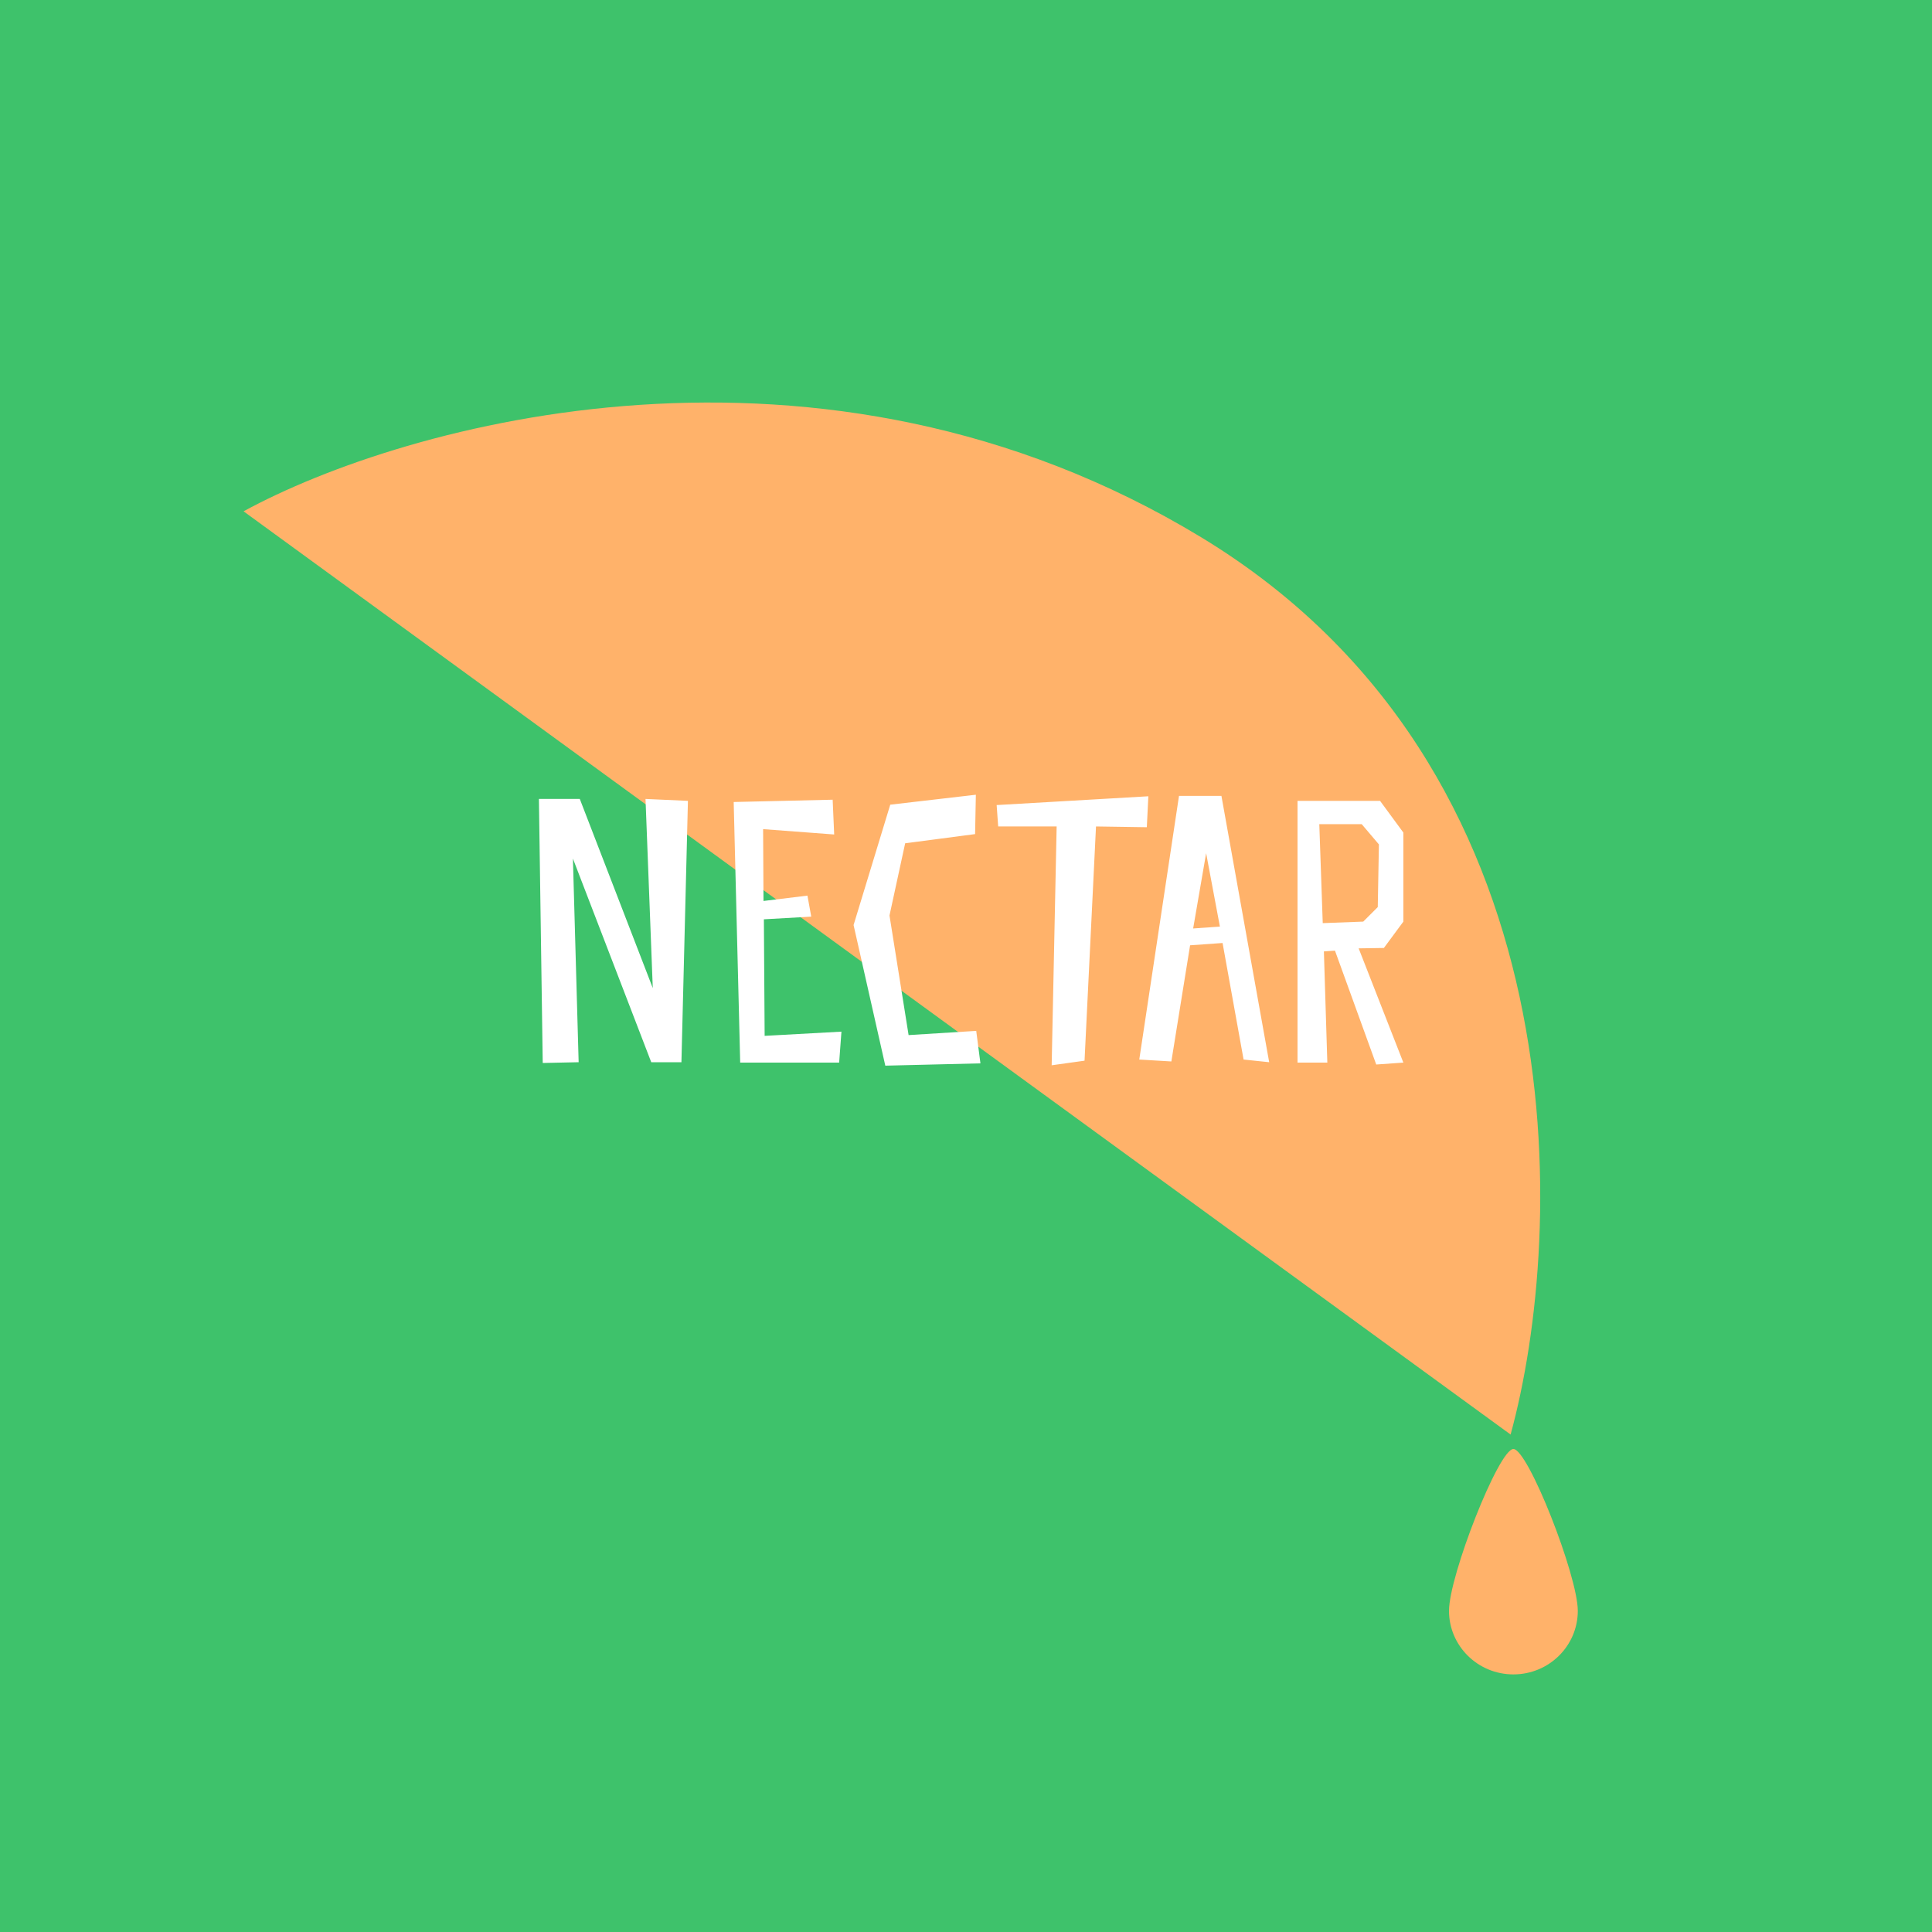 <svg width="180" height="180" viewBox="0 0 180 180" fill="none" xmlns="http://www.w3.org/2000/svg">
<rect x="0" y="0" width="180" height="180" fill="#333333" stroke="none"/>
<g clip-path="url(#clip0_874_2731)">
<rect width="180" height="180" fill="#3EC26B"/>
<path d="M22.691 47.638L140.739 133.653C145.913 114.753 147.391 71.572 111.911 50.057C76.43 28.543 37.647 39.48 22.691 47.638Z" fill="#FFB26A"/>
<path d="M147 150.077C147 153.348 144.314 156 141 156C137.686 156 135 153.348 135 150.077C135 146.806 139.636 135 141 135C142.364 135 147 146.806 147 150.077Z" fill="#FFB26A"/>
<path d="M64.093 74.614L60.141 74.436L60.818 92.058L54.018 74.436H50.209L50.565 99.036L53.911 98.964L53.377 79.99L60.675 98.964H63.487L64.093 74.614ZM77.577 74.507L68.356 74.721L68.962 99H78.182L78.395 96.116L71.24 96.508L71.169 85.65L75.583 85.401L75.227 83.443L71.133 83.941L71.097 77.248L77.719 77.747L77.577 74.507ZM90.953 96.045L84.652 96.437L82.872 85.294L84.332 78.566L90.847 77.711L90.918 74.044L82.943 74.97L79.526 86.184L82.481 99.285L91.345 99.071L90.953 96.045ZM106.989 74.187L92.856 75.006L92.998 76.999H98.445L97.982 99.249L101.044 98.822L102.112 76.999L106.847 77.07L106.989 74.187ZM109.845 74.151L106.143 98.715L109.133 98.893L110.878 88.071L113.904 87.857L115.862 98.715L118.247 98.964L113.797 74.151H109.845ZM111.163 86.504L112.373 79.491L113.655 86.326L111.163 86.504ZM124.376 88.569L128.221 99.178L130.748 99L126.583 88.356L128.933 88.32L130.748 85.864V77.569L128.577 74.614H120.887V99H123.664L123.344 88.64L124.376 88.569ZM122.916 76.786H126.868L128.47 78.672L128.363 84.511L127.01 85.864L123.237 86.006L122.916 76.786Z" fill="white"/>
</g>
<defs>
<clipPath id="clip0_874_2731">
<rect width="180" height="180" fill="white"/>
</clipPath>
</defs>
</svg>
